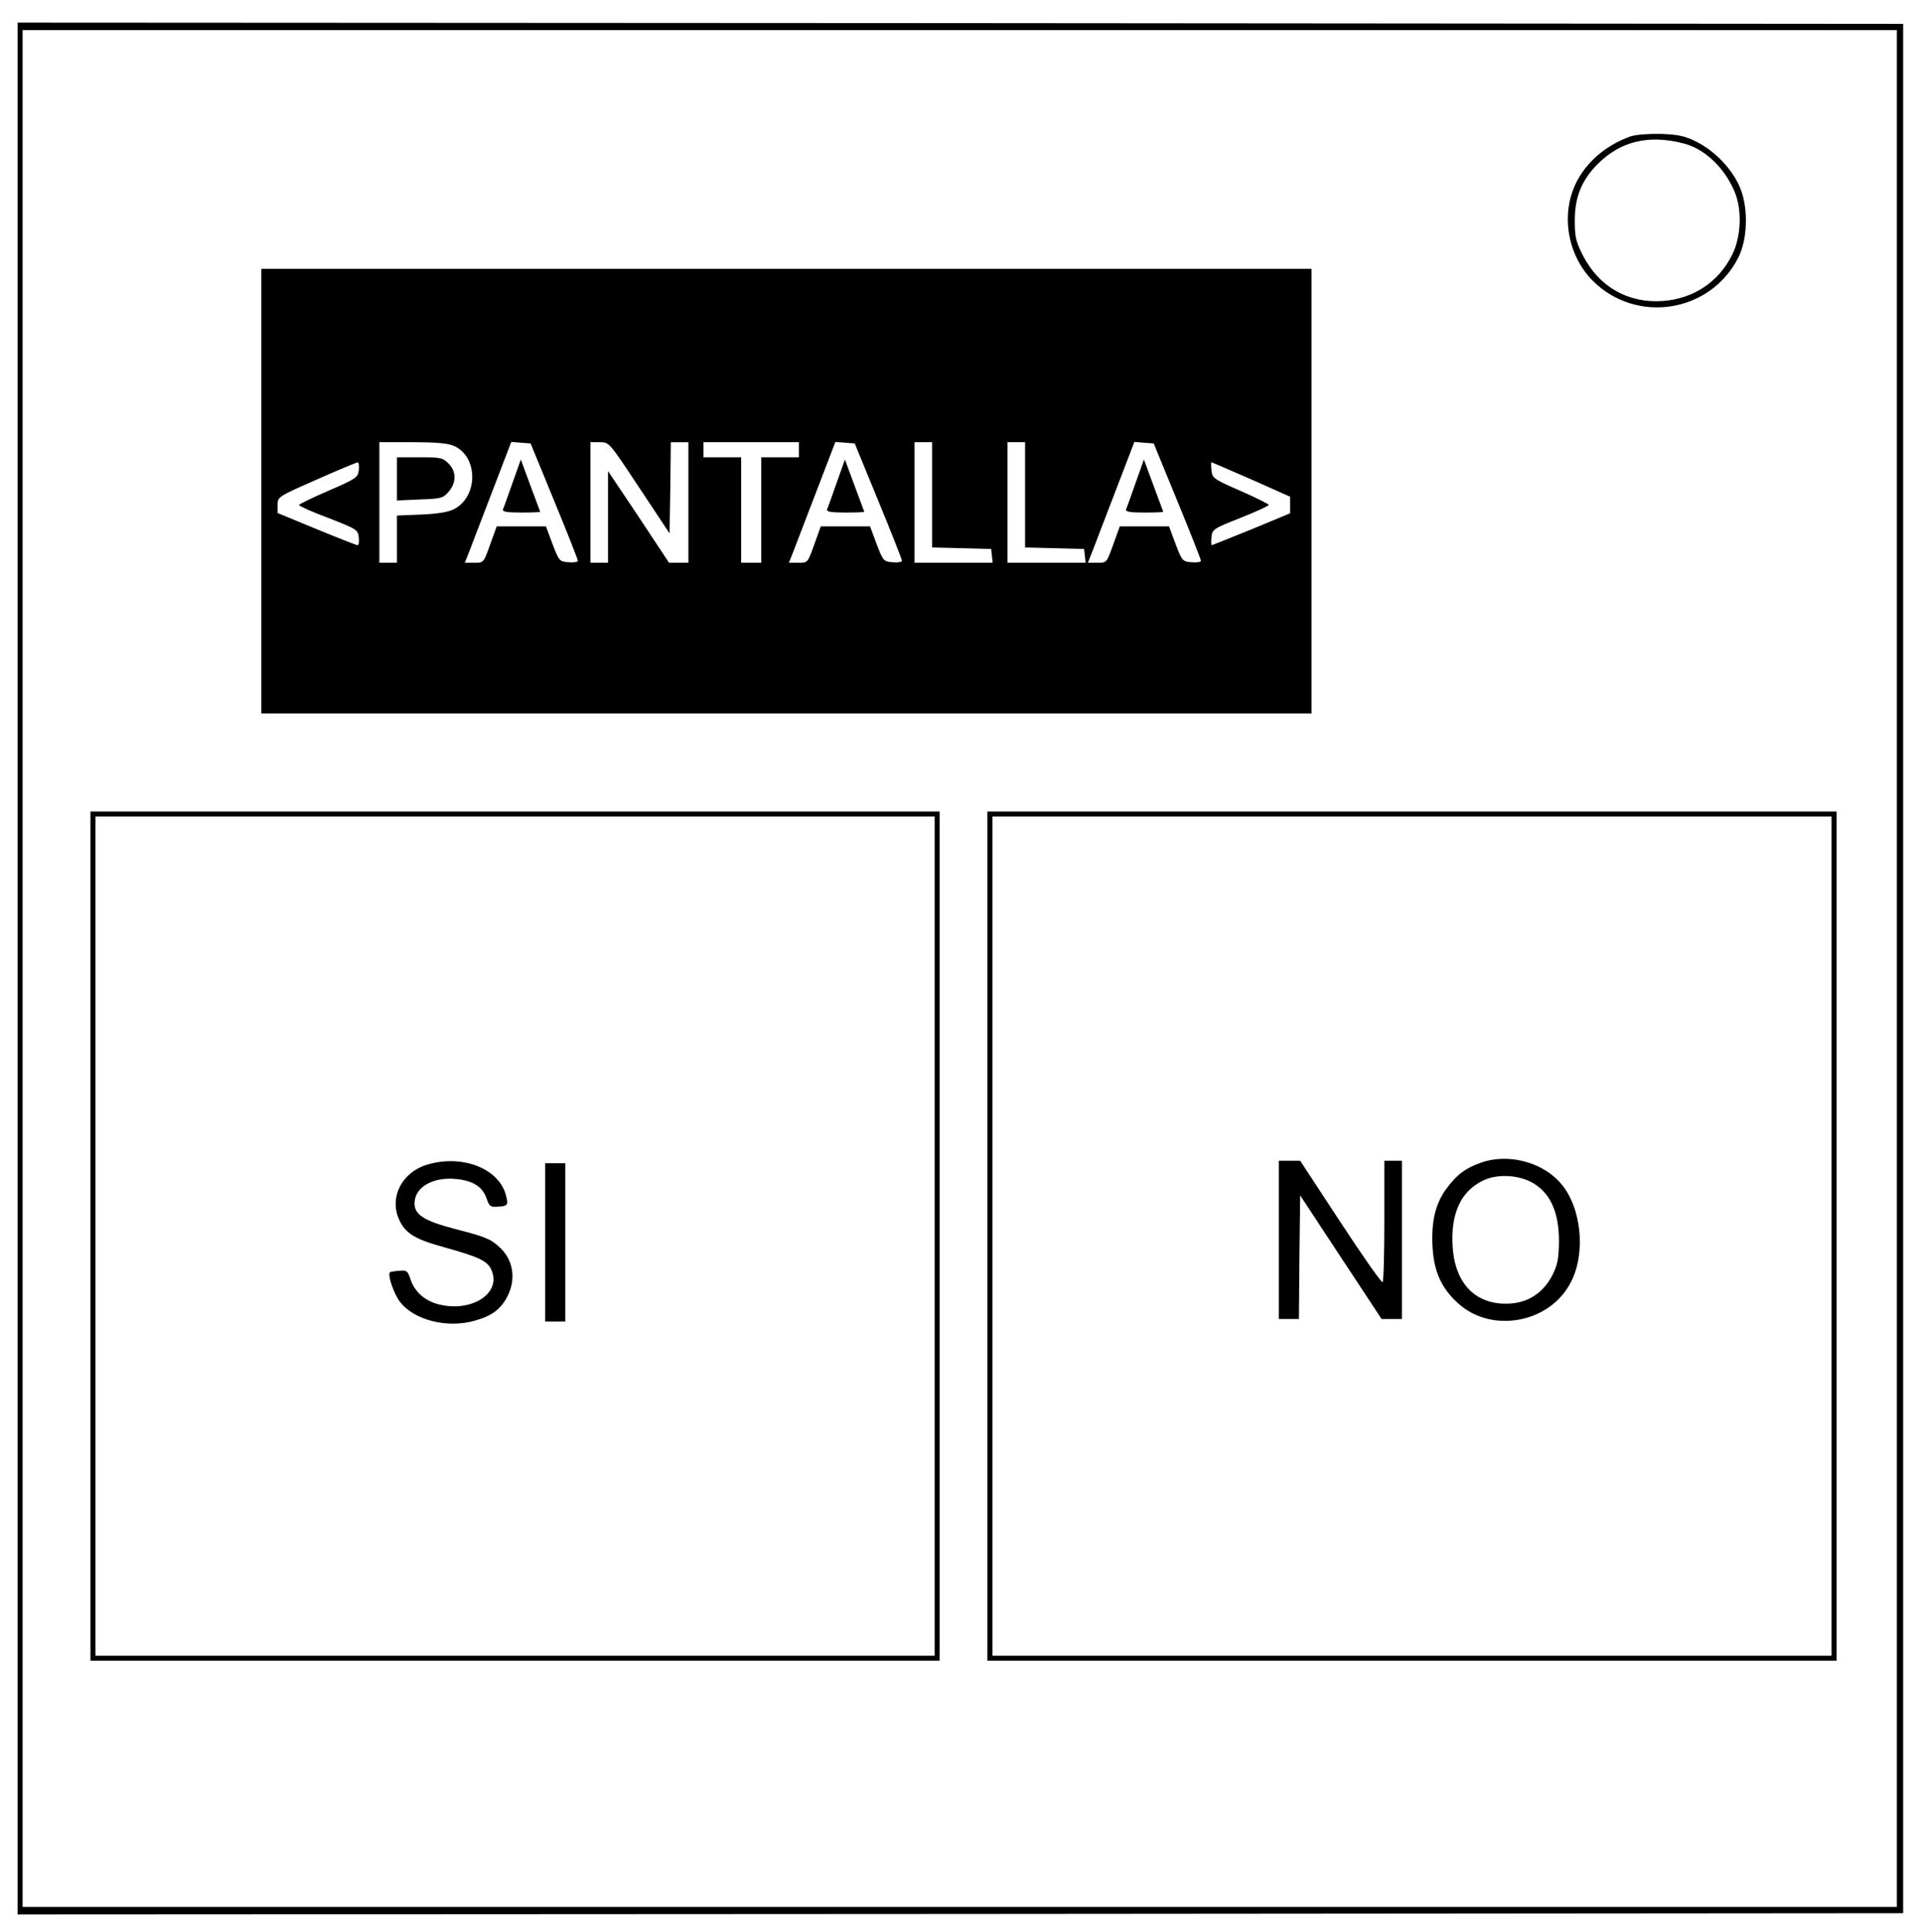<svg version="1.0" xmlns="http://www.w3.org/2000/svg" width="1020" height="1025.333" viewBox="0 0 765 769"><path d="M7 385.5V762l375.3-.2 375.2-.3V9.5l-375.2-.3L7 9v376.5zm748 0V759H9V12h746v373.5z"/><path d="M649 54.3c-10.8 3.8-19.3 11.7-22.9 21.3-4.6 12.2-1.4 26.9 7.9 36.2 17.5 17.4 47 12.6 58-9.5 3.5-7.1 3.9-18.8.9-26.8-2.8-7.5-9.9-15.1-17.5-19-4.8-2.4-7.2-2.9-14.3-3.2-5-.1-10.1.3-12.1 1zm21.1 2.8c8.1 2 16 9.3 20.1 18.7 3.3 7.3 2.9 18.4-.8 25.7-5.4 10.8-15.4 17.4-27.5 18.3-13.8 1-25.4-5.6-31.8-18-2.9-5.7-3.3-7.5-3.3-14.1 0-9.3 2.8-16.1 9.2-22.5 9.1-9 20.2-11.7 34.1-8.1zM104 195.5V284h418V107H104v88.5zm76.5-18.1c9.8 4.1 10 20.1.3 25.2-2.3 1.2-6.4 1.9-13 2.2l-9.8.4V224h-7v-48h13c9.1 0 14.1.4 16.5 1.4zm40.1 22c5.2 12.6 9.4 23.3 9.4 23.8s-1.7.8-3.7.6c-3.6-.3-3.8-.5-6.4-7.3l-2.6-7h-19.6l-2.6 7.2c-2.6 7.3-2.6 7.3-6.3 7.3H185l1.9-4.8c1-2.6 5.1-13.4 9.2-24l7.4-19.3 3.8.3 3.9.3 9.4 22.9zm33.9-5.2l12 18.1.3-18.1.2-18.2h7v48H266.3l-12.1-18.3-12.2-18.2V224h-7v-48h3.8c3.7 0 3.7.1 15.7 18.2zM318 179v3h-15v42h-8v-42h-15v-6h38v3zm31.6 20.4c5.2 12.6 9.4 23.3 9.4 23.8s-1.7.8-3.7.6c-3.6-.3-3.8-.5-6.4-7.3l-2.6-7h-19.6l-2.6 7.2c-2.6 7.3-2.6 7.3-6.3 7.3H314l1.9-4.8c1-2.6 5.1-13.4 9.2-24l7.4-19.3 3.8.3 3.9.3 9.4 22.9zM371 197v20.9l11.8.3 11.7.3.3 2.7.3 2.8H364v-48h7v21zm37 0v20.9l11.8.3 11.7.3.3 2.7.3 2.8H401v-48h7v21zm60.6 2.4c5.2 12.6 9.4 23.3 9.4 23.8s-1.7.8-3.7.6c-3.6-.3-3.8-.5-6.4-7.3l-2.6-7h-19.6l-2.6 7.2c-2.6 7.3-2.6 7.3-6.3 7.3H433l1.9-4.8c1-2.6 5.1-13.4 9.2-24l7.4-19.3 3.8.3 3.9.3 9.4 22.9zm-325.8-12.3c-.3 2.9-.9 3.4-12 8.2-6.5 2.8-11.8 5.4-11.8 5.7 0 .4 5.3 2.8 11.8 5.2 11.3 4.4 11.7 4.7 12 7.7.2 1.7 0 3.1-.5 3.1-.4 0-7.8-2.9-16.3-6.4l-15.5-6.4V201c0-3.3.1-3.3 15.5-10.1 8.5-3.8 15.9-6.8 16.3-6.9.5 0 .7 1.4.5 3.1zm355.2 3.7l15.5 6.9v6.6l-15.4 6.4c-8.5 3.4-15.6 6.3-15.8 6.3-.2 0-.3-1.4-.1-3.2.3-3.1.7-3.4 11.6-7.7 6.1-2.4 11.2-4.8 11.2-5.1 0-.4-5.1-2.9-11.2-5.6-10.8-4.7-11.3-5.1-11.6-8.2-.2-1.7-.2-3.2 0-3.2s7.3 3.1 15.8 6.8z"/><path d="M158 190.6v8.6l9.1-.4c8.5-.3 9.2-.5 11.5-3.1 3.1-3.7 3.1-8.1-.1-11.2-2.2-2.3-3.2-2.5-11.5-2.5h-9v8.6zM204 192.2c-1.8 5.1-3.5 9.9-3.8 10.5-.3 1 1.5 1.3 7.2 1.3 4.2 0 7.6-.1 7.6-.3 0-.1-1.8-4.8-3.9-10.5l-3.8-10.3-3.3 9.3zM333 192.2c-1.8 5.1-3.5 9.9-3.8 10.5-.3 1 1.5 1.3 7.2 1.3 4.2 0 7.6-.1 7.6-.3 0-.1-1.8-4.8-3.9-10.5l-3.8-10.3-3.3 9.3zM452 192.2c-1.8 5.1-3.5 9.9-3.8 10.5-.3 1 1.5 1.3 7.2 1.3 4.2 0 7.6-.1 7.6-.3 0-.1-1.8-4.8-3.9-10.5l-3.8-10.3-3.3 9.3zM36 492v169h338V323H36v169zm336 0v167H38V325h334v167z"/><path d="M169.9 463.6c-9.9 3-15 12.9-11.1 21.7 2.5 5.6 6.2 7.9 18.2 11.2 14 3.9 17.1 5.4 18.7 9.2 3.9 9.4-8.6 17-21.7 13.3-5-1.4-8.9-4.9-10.5-9.5-1.2-3.7-1.6-4-4.6-3.7-1.8.1-3.5.4-3.7.6-1 1 1.4 8.1 3.8 11.5 5.5 7.5 19 11 30.2 7.7 6.7-1.9 10.2-4.6 12.8-9.7 3.5-6.8 2.3-14.6-3.2-19.5-3.5-3.3-5.8-4.2-17.9-7.3-12.1-3.2-15.9-5.6-15.9-10.1 0-6.5 7.3-10.7 16.8-9.7 6.6.7 10.3 3.1 11.9 7.8 1 3 1.5 3.4 4.3 3.2 4.2-.2 4.5-.6 3.2-5.2-3.2-10.3-17.7-15.7-31.3-11.5zM217 494.5V526h8v-63h-8v31.5zM393 492v169h338V323H393v169zm336 0v167H395V325h334v167z"/><path d="M589.4 462.8c-6.3 2.2-9.9 5-14.1 10.9-4.1 5.8-5.7 13-5.1 22.9.6 9.6 3.5 16.1 10.1 22.1 13.4 12.3 36.8 7.9 45-8.5 6-11.6 4.1-29.7-4-39.1-7.3-8.6-21.1-12.2-31.9-8.3zm21.6 8.6c6.4 4.2 9.5 11.6 9.5 22.6-.1 7.1-.5 9.3-2.6 13.5-3.4 6.7-9.1 10.7-16.3 11.3-13.6 1.1-22.4-7.3-23.4-22.4-.9-13.5 3.3-22.4 12.3-26.6 5.9-2.8 15-2.1 20.5 1.6zM509 493.5V525h8l.2-24.6.3-24.6 16.2 24.6 16.2 24.6h8.1v-63h-7v23.9c0 13.2-.3 24.2-.7 24.4-.5.3-8-10.5-16.8-23.9l-16-24.4H509v31.5z"/></svg>